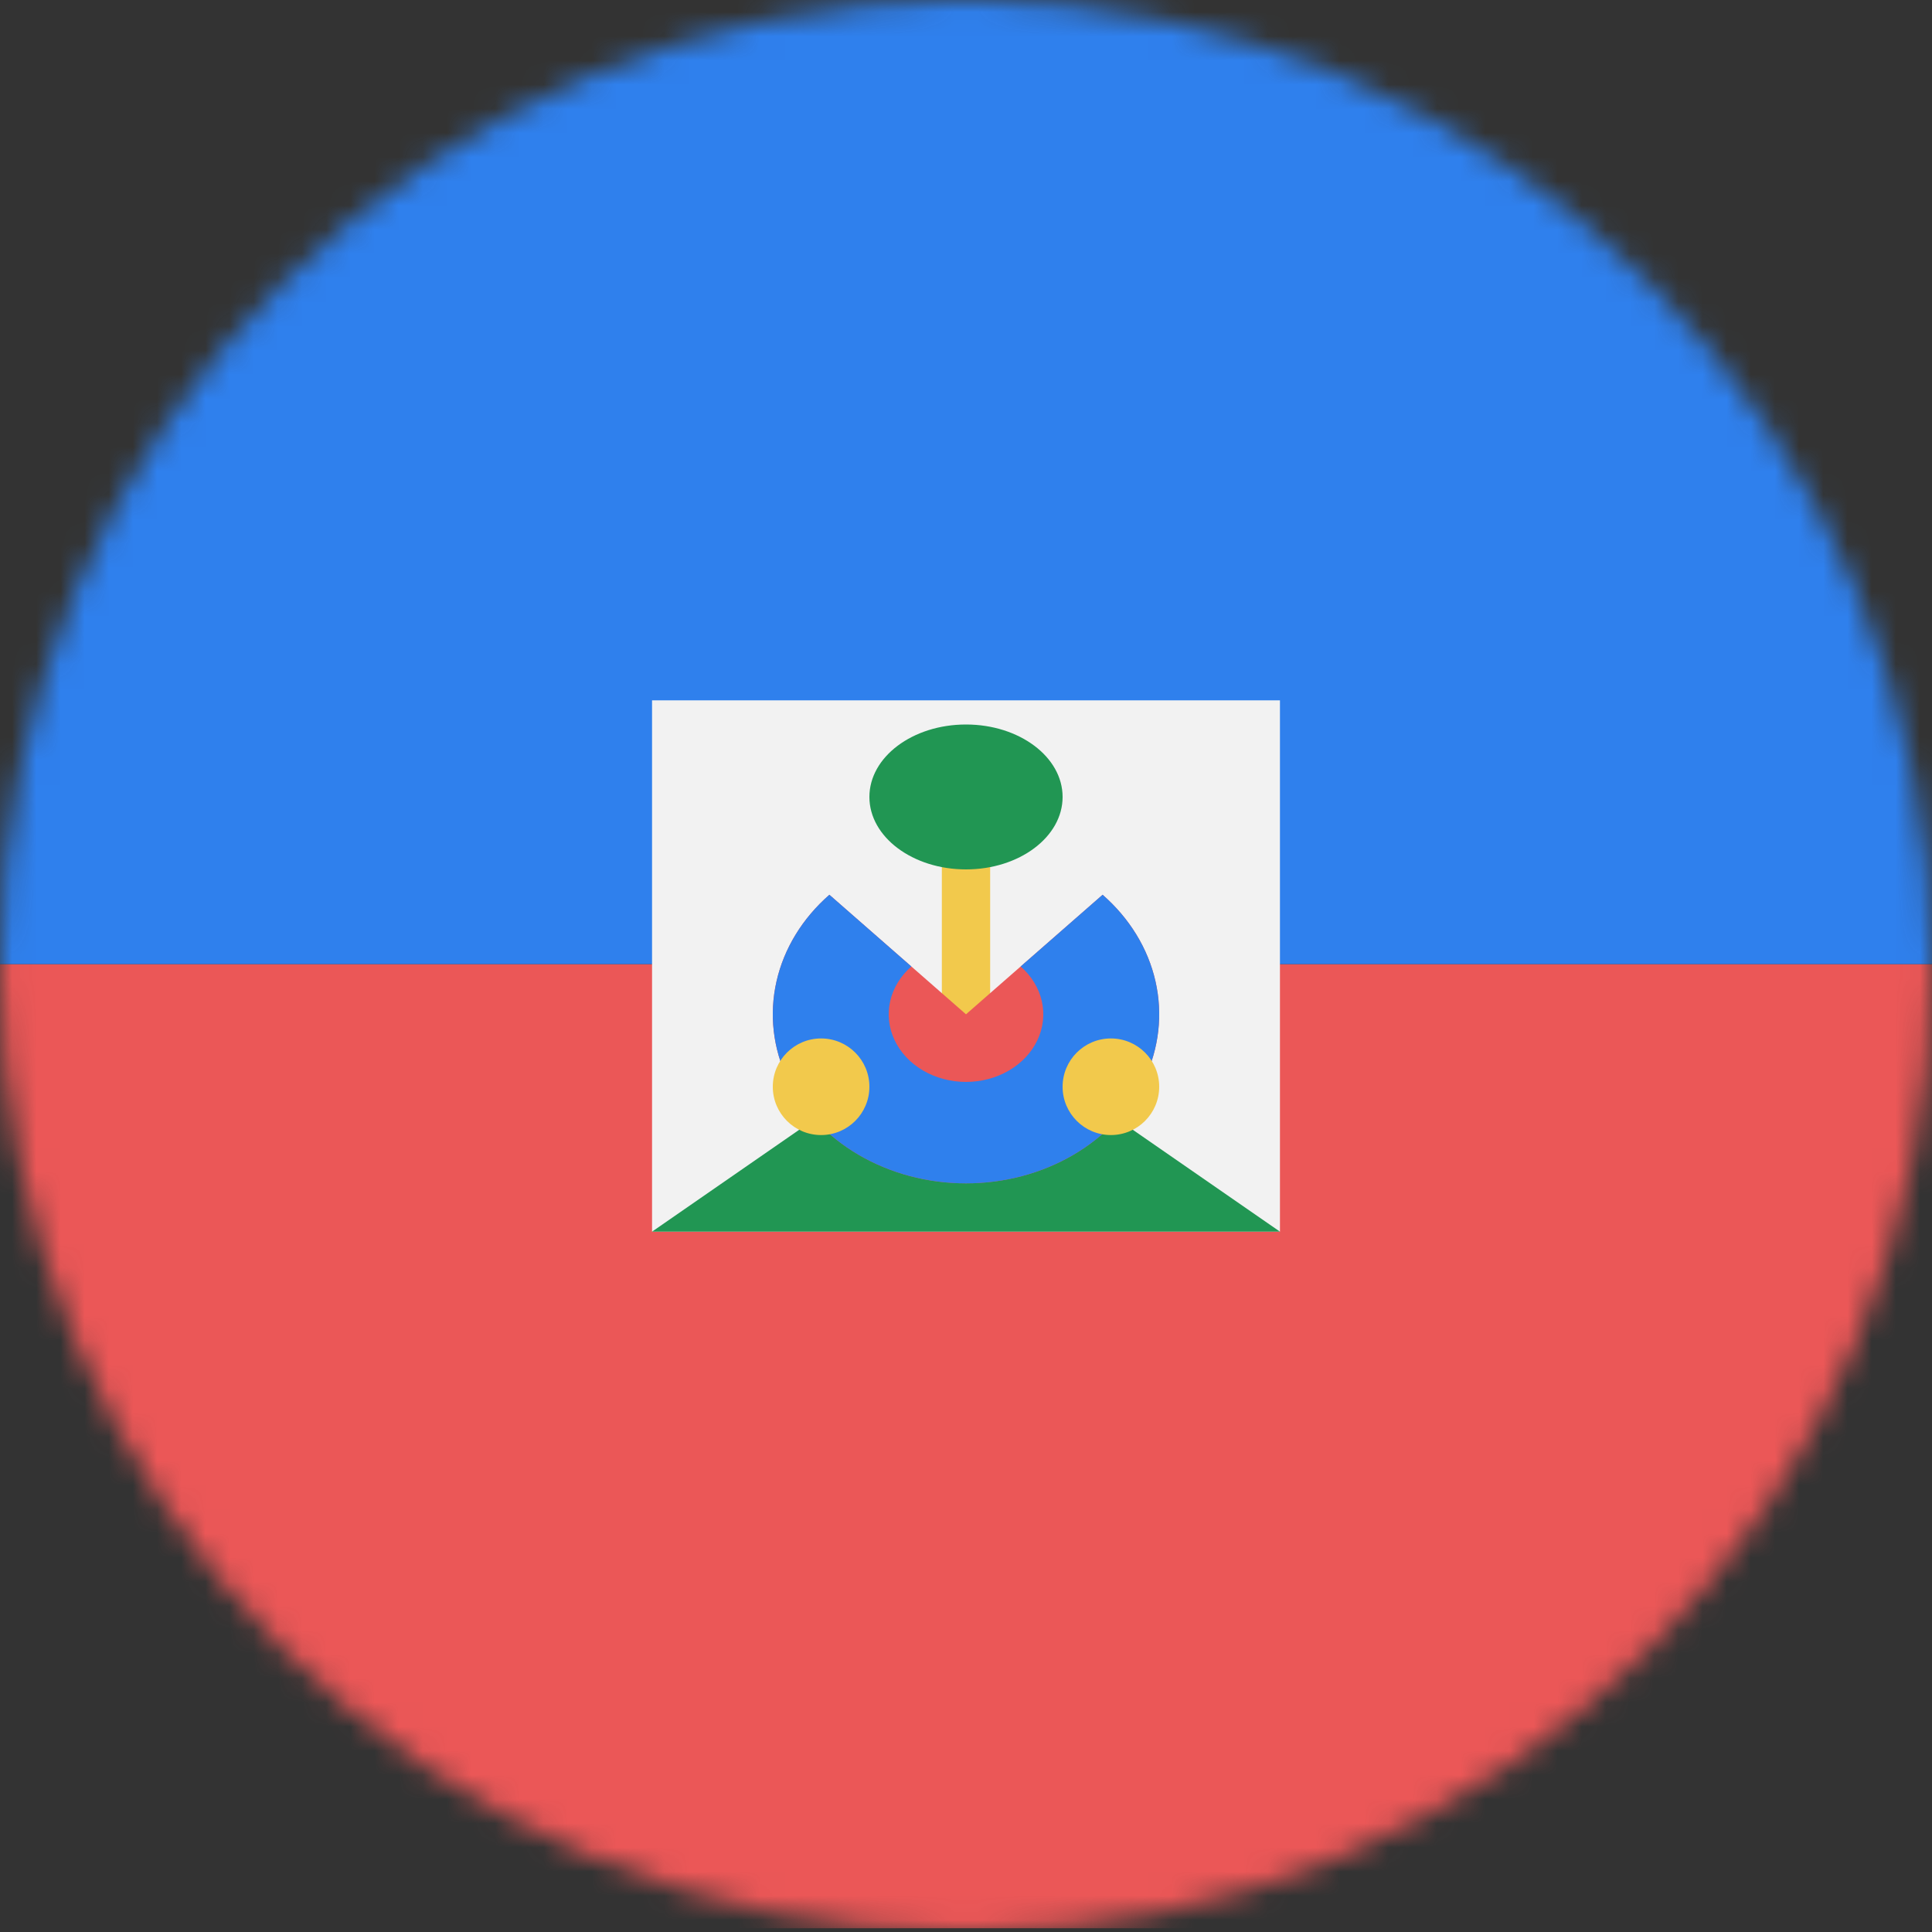 <svg viewBox="0 0 80 80" fill="none">
  <rect x="0" y="0" width="80" height="80" fill="#333333" stroke="none"/>
  <mask id="mask0" mask-type="alpha" maskUnits="userSpaceOnUse" x="0" y="0" width="80" height="80">
    <circle cx="40" cy="40" r="40" fill="#C4C4C4" />
  </mask>
  <g mask="url(#mask0)">
    <g clip-path="url(#clip0)">
      <path d="M80 39.922H0V79.844H80V39.922Z" fill="#EB5757" />
      <path d="M80 0V39.922H0V0H80Z" fill="#2F80ED" />
      <rect x="27" y="29" width="26" height="22" fill="#F2F2F2" />
      <path d="M40 42L53 51H27L40 42Z" fill="#219653" />
      <rect x="39" y="35" width="2" height="9" fill="#F2C94C" />
      <path d="M45.657 37.05C46.776 38.029 47.538 39.276 47.846 40.634C48.155 41.992 47.996 43.4 47.391 44.679C46.785 45.958 45.76 47.051 44.445 47.82C43.129 48.59 41.582 49 40 49C38.418 49 36.871 48.59 35.555 47.82C34.24 47.051 33.215 45.958 32.609 44.679C32.004 43.4 31.845 41.992 32.154 40.634C32.462 39.276 33.224 38.029 34.343 37.05L40 42L45.657 37.05Z" fill="#EB5757" />
      <path d="M45.657 37.05C46.776 38.029 47.538 39.276 47.846 40.634C48.155 41.992 47.996 43.4 47.391 44.679C46.785 45.958 45.76 47.051 44.445 47.82C43.129 48.59 41.582 49 40 49C38.418 49 36.871 48.59 35.555 47.82C34.24 47.051 33.215 45.958 32.609 44.679C32.004 43.4 31.845 41.992 32.154 40.634C32.462 39.276 33.224 38.029 34.343 37.05L37.737 40.02C37.29 40.412 36.985 40.911 36.861 41.454C36.738 41.997 36.801 42.56 37.044 43.072C37.286 43.583 37.696 44.02 38.222 44.328C38.748 44.636 39.367 44.8 40 44.8C40.633 44.8 41.252 44.636 41.778 44.328C42.304 44.02 42.714 43.583 42.956 43.072C43.199 42.56 43.262 41.997 43.139 41.454C43.015 40.911 42.71 40.412 42.263 40.02L45.657 37.05Z" fill="#2F80ED" />
      <ellipse cx="40" cy="33" rx="4" ry="3" fill="#219653" />
      <circle cx="34" cy="45" r="2" fill="#F2C94C" />
      <circle cx="46" cy="45" r="2" fill="#F2C94C" />
    </g>
  </g>
  <defs>
    <clipPath id="clip0">
      <rect width="80" height="80" fill="white" />
    </clipPath>
  </defs>
</svg>
